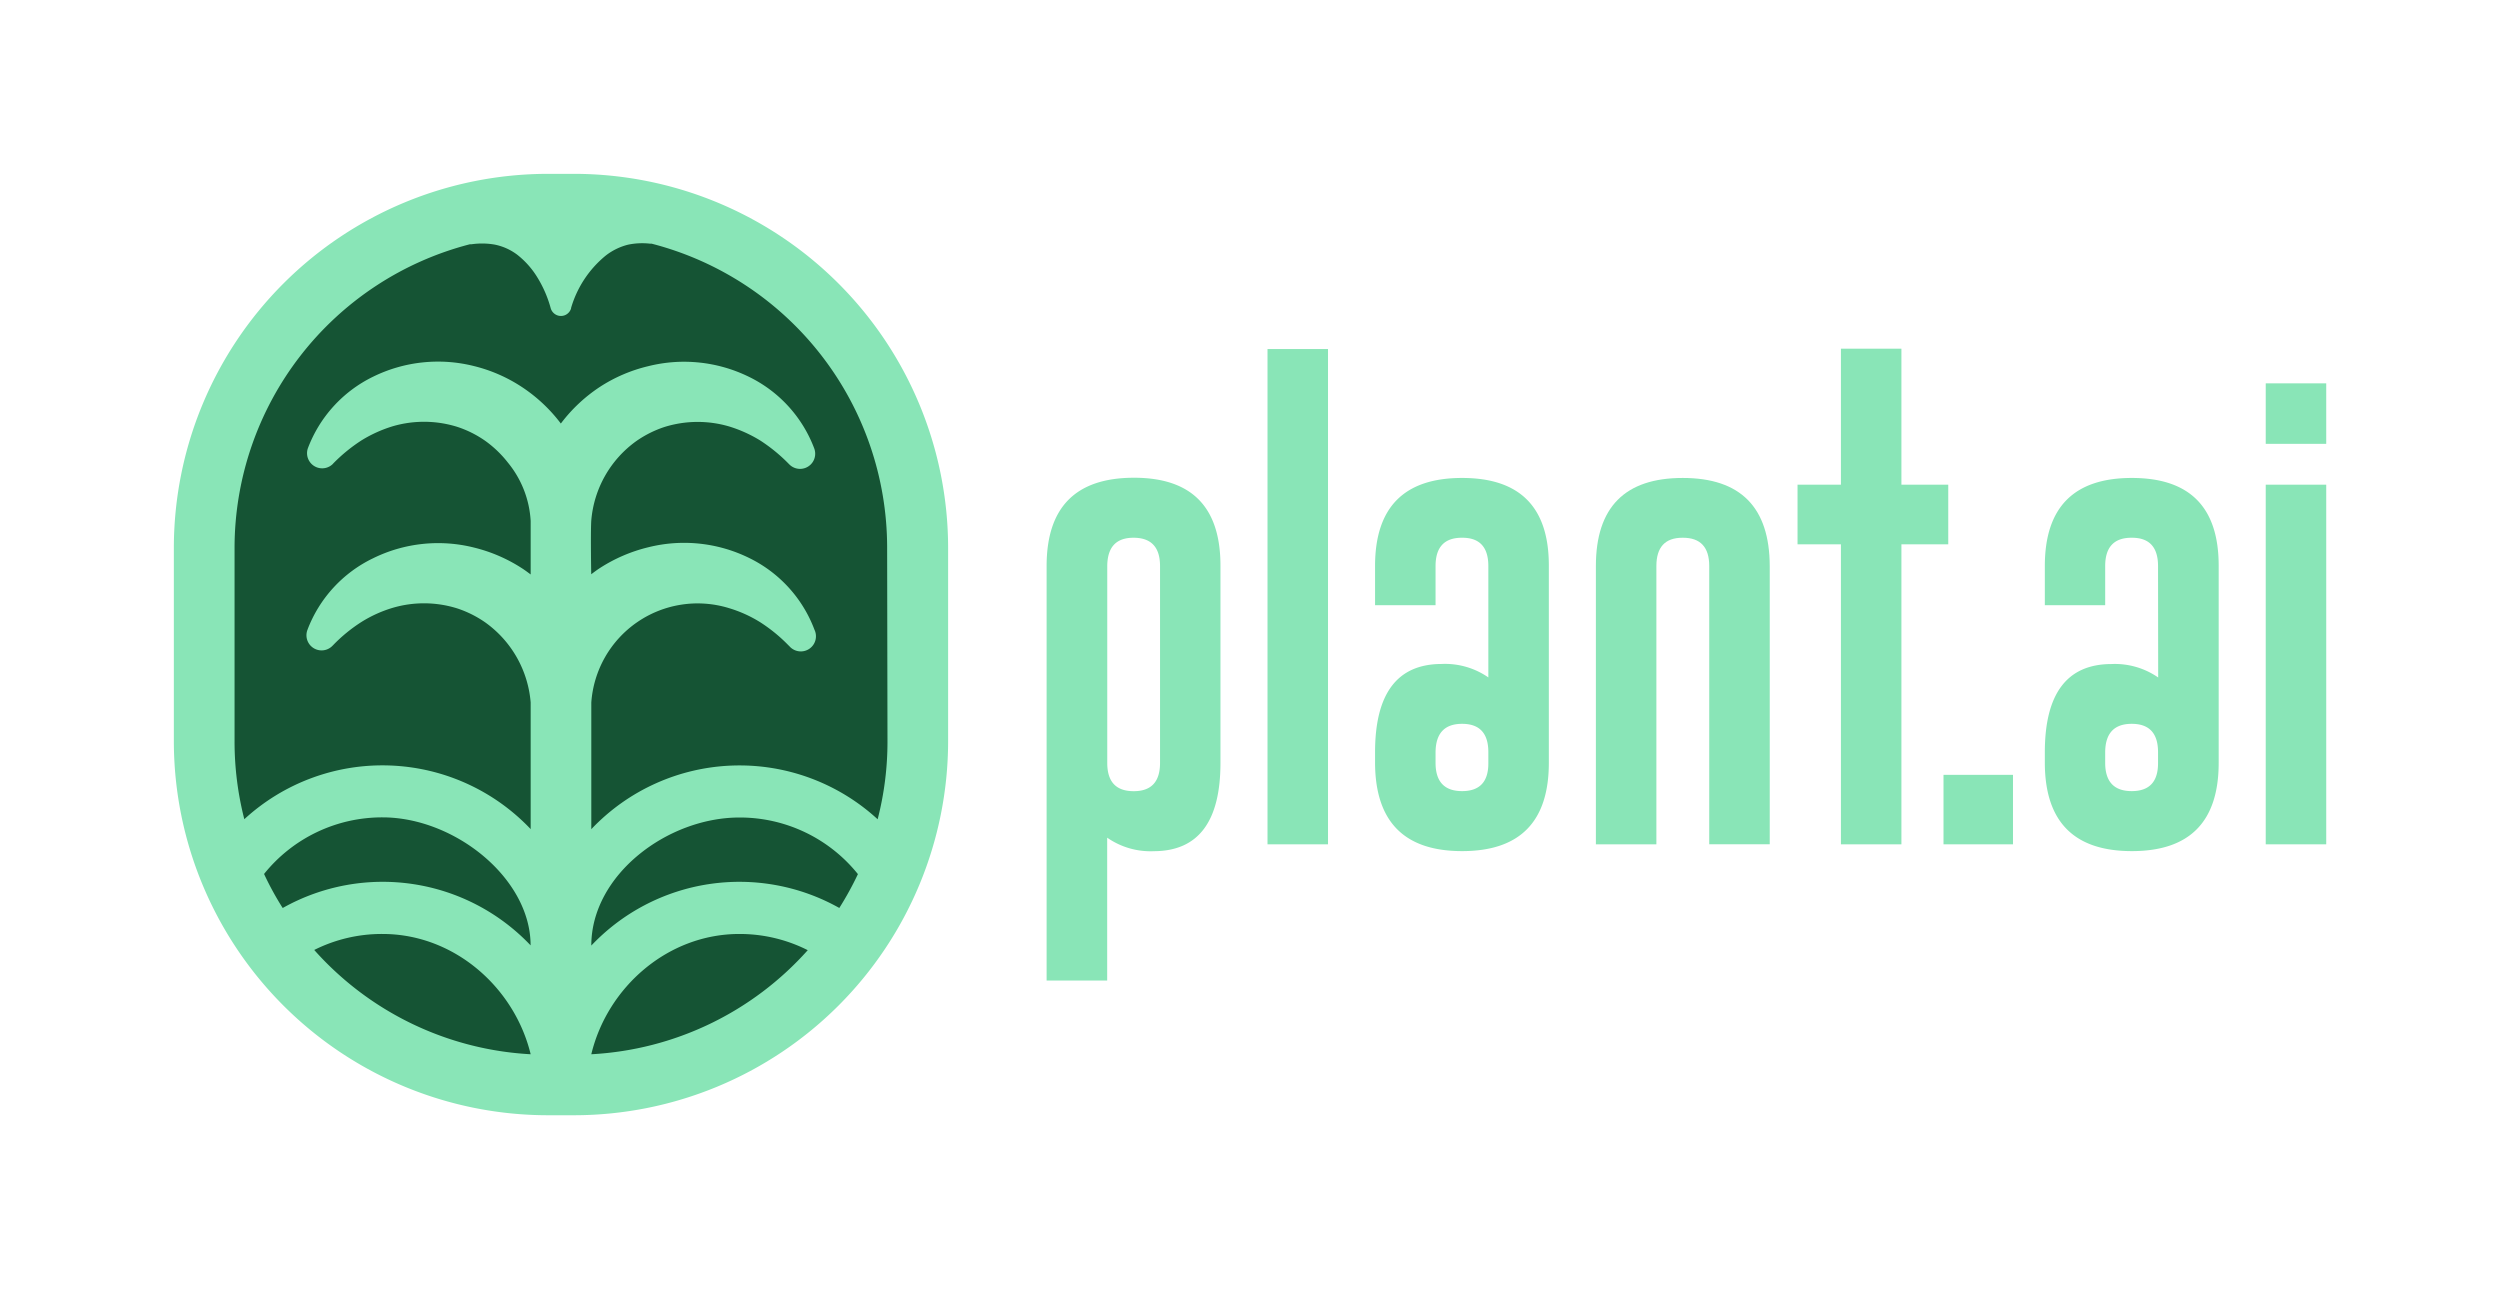 <svg id="Layer_1" data-name="Layer 1" xmlns="http://www.w3.org/2000/svg" viewBox="0 0 353.33 182.69"><defs><style>.cls-1{fill:#89e5b7;}.cls-2{fill:#155434;}</style></defs><title>Artboard 3 copy 3</title><path class="cls-1" d="M172.49,107.82q0,12.45-9.4,12.48a10.71,10.71,0,0,1-6.61-1.91v20.19h-8.56V80q0-12.45,12.3-12.48T172.49,80Zm-16,0c0,2.68,1.24,4,3.74,4s3.72-1.34,3.72-4V80q0-4-3.75-4c-2.46,0-3.69,1.33-3.71,4Z"/><path class="cls-1" d="M187.69,119.33h-8.55v-70h8.55Z"/><path class="cls-1" d="M210.35,80q0-4-3.68-4h-.06q-3.72,0-3.72,4v5.53h-8.55V80q0-12.45,12.3-12.45T218.9,80v27.81q0,12.48-12.26,12.48t-12.3-12.48v-1.49q0-12.45,9.39-12.48a10.74,10.74,0,0,1,6.62,1.9Zm-7.46,27.81q0,4,3.75,4t3.71-4V106.3q0-4-3.71-4t-3.75,4Z"/><path class="cls-1" d="M234.1,119.33h-8.55V80q0-12.45,12.27-12.45T250.12,80v39.32h-8.55V80q0-4-3.72-4h-.06q-3.69,0-3.69,4Z"/><path class="cls-1" d="M268.73,68.5h6.62v8.43h-6.62v42.4h-8.55V76.93h-6.13V68.5h6.13V49.28h8.55Z"/><path class="cls-1" d="M274.68,109.51h9.82v9.82h-9.82Z"/><path class="cls-1" d="M320.22,54.18h8.55v8.55h-8.55Z"/><path class="cls-1" d="M305,80q0-4-3.69-4h-.06q-3.72,0-3.72,4v5.53H289V80q0-12.45,12.3-12.45T313.57,80v27.81q0,12.48-12.27,12.48T289,107.82v-1.49q0-12.45,9.4-12.48a10.74,10.74,0,0,1,6.62,1.9Zm-7.47,27.81q0,4,3.75,4t3.72-4V106.3q0-4-3.72-4t-3.75,4Z"/><path class="cls-1" d="M320.22,68.5h8.55v50.83h-8.55Z"/><rect class="cls-2" x="28.85" y="28.85" width="100.86" height="124.48" rx="48.56" ry="48.56"/><path class="cls-1" d="M81.15,24.57H77.42A52.9,52.9,0,0,0,24.57,77.42v27.35a52.9,52.9,0,0,0,52.85,52.85h3.73A52.91,52.91,0,0,0,134,104.77V77.42A52.91,52.91,0,0,0,81.15,24.57ZM39.94,128.31a42.68,42.68,0,0,1-2.62-4.79,21.4,21.4,0,0,1,16.75-8c10.14,0,20.92,8.57,20.92,18.09h0a28.82,28.82,0,0,0-35-5.3ZM75,149a44.13,44.13,0,0,1-30.59-14.74A21.28,21.28,0,0,1,54.07,132c10.14,0,18.65,7.58,20.93,17Zm8.57,0h0c2.27-9.45,10.78-17,20.93-17a21.31,21.31,0,0,1,9.66,2.29A44.15,44.15,0,0,1,83.57,149Zm35.06-20.67a28.82,28.82,0,0,0-35.06,5.31h0c0-10,10.77-18.1,20.93-18.1a21.4,21.4,0,0,1,16.75,8A44.34,44.34,0,0,1,118.63,128.31Zm6.8-23.54a43.94,43.94,0,0,1-1.39,11,28.85,28.85,0,0,0-40.47,1.4V99.3A15.06,15.06,0,0,1,103,85.94a18.13,18.13,0,0,1,4.44,2,22.44,22.44,0,0,1,4,3.27l.1.09A2.14,2.14,0,0,0,115.11,89a18.51,18.51,0,0,0-9.21-10.13,20.82,20.82,0,0,0-14.29-1.52,22.18,22.18,0,0,0-6.82,2.93c-.42.27-.83.58-1.23.88,0,0-.1-5.62,0-7.5a.43.43,0,0,1,0,0,15.36,15.36,0,0,1,6.37-11.32,15.3,15.3,0,0,1,4-2,15.76,15.76,0,0,1,9.08-.08,18.92,18.92,0,0,1,4.44,2,23.34,23.34,0,0,1,4,3.27l.1.1a2.14,2.14,0,0,0,3.54-2.22,18.53,18.53,0,0,0-9.21-10.14,20.81,20.81,0,0,0-14.29-1.51,21.71,21.71,0,0,0-6.82,2.93,22.18,22.18,0,0,0-5.43,5.07l-.08.1-.07-.1a22.22,22.22,0,0,0-5.44-5.07A21.66,21.66,0,0,0,67,51.74a20.81,20.81,0,0,0-14.29,1.51,18.5,18.5,0,0,0-9.21,10.14A2.14,2.14,0,0,0,47,65.61l.09-.1a23,23,0,0,1,4-3.27,18.86,18.86,0,0,1,4.43-2,15.76,15.76,0,0,1,9.08.08,15,15,0,0,1,4,2,15.48,15.48,0,0,1,3.19,3.07A14.24,14.24,0,0,1,75,73.63v7.56c-.4-.3-.8-.6-1.22-.87A22.13,22.13,0,0,0,67,77.39a20.81,20.81,0,0,0-14.29,1.52A18.48,18.48,0,0,0,43.46,89,2.14,2.14,0,0,0,47,91.26l.09-.09a22.15,22.15,0,0,1,4-3.27,18.07,18.07,0,0,1,4.43-2,15.67,15.67,0,0,1,9.08.08,15.27,15.27,0,0,1,4,2A15.43,15.43,0,0,1,75,99.28v17.9a28.85,28.85,0,0,0-40.47-1.4,44.4,44.4,0,0,1-1.38-11V77.42a44.36,44.36,0,0,1,33.27-42.9h.24a10.42,10.42,0,0,1,3.26.05A7.86,7.86,0,0,1,73.1,36a12,12,0,0,1,2.83,3.18,16.58,16.58,0,0,1,1.91,4.41,1.52,1.52,0,0,0,1,1,1.49,1.49,0,0,0,1.87-1l0-.06a15,15,0,0,1,4.9-7.41,8.47,8.47,0,0,1,3.16-1.54,9.77,9.77,0,0,1,3.11-.14l.22,0h0a44.37,44.37,0,0,1,33.28,42.9Z"/></svg>